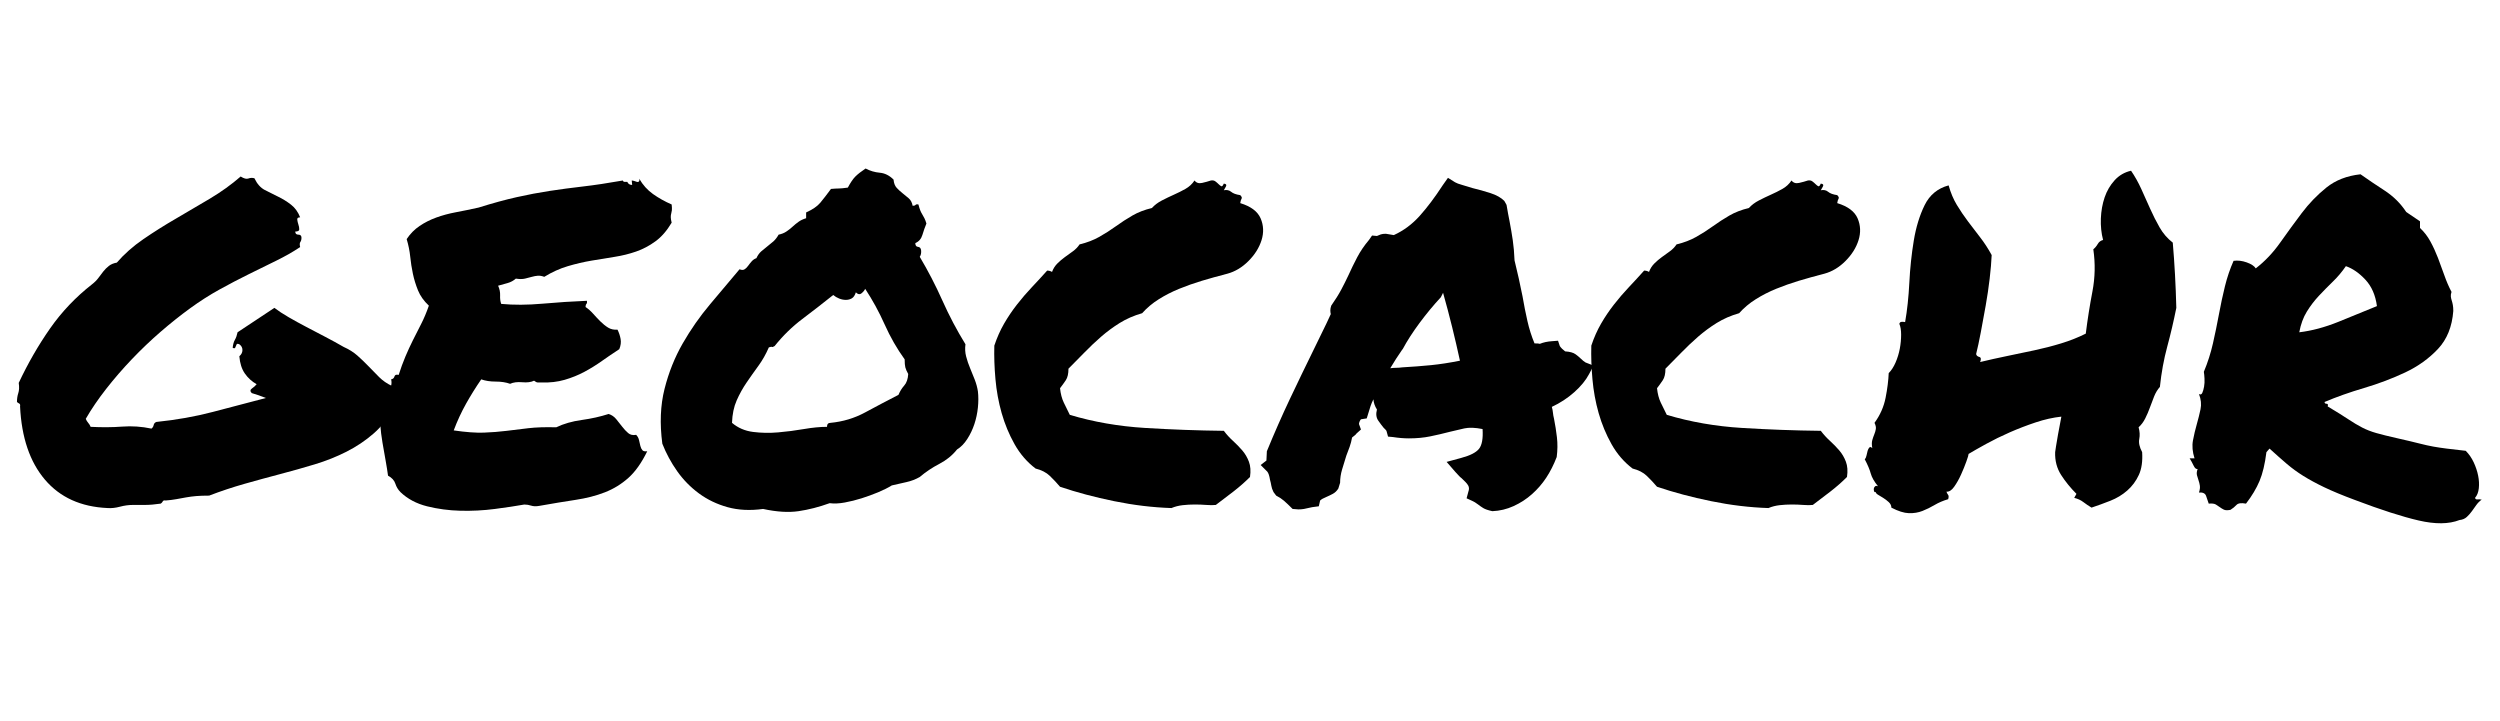 <?xml version="1.0" encoding="UTF-8" standalone="no"?><!DOCTYPE svg PUBLIC "-//W3C//DTD SVG 1.1//EN" "http://www.w3.org/Graphics/SVG/1.1/DTD/svg11.dtd"><svg width="100%" height="100%" viewBox="0 0 298 86" version="1.1" xmlns="http://www.w3.org/2000/svg" xmlns:xlink="http://www.w3.org/1999/xlink" xml:space="preserve" xmlns:serif="http://www.serif.com/" style="fill-rule:evenodd;clip-rule:evenodd;stroke-linejoin:round;stroke-miterlimit:2;"><path d="M2.022,47.916c0,-0.388 0.053,-0.741 0.158,-1.058c0.106,-0.318 0.124,-0.723 0.053,-1.217c1.094,-2.328 2.337,-4.488 3.73,-6.481c1.394,-1.993 3.06,-3.748 5,-5.265c0.318,-0.247 0.573,-0.502 0.767,-0.767c0.194,-0.264 0.388,-0.52 0.582,-0.767c0.194,-0.247 0.415,-0.467 0.662,-0.661c0.246,-0.194 0.564,-0.327 0.952,-0.397c0.882,-1.023 1.94,-1.958 3.174,-2.804c1.235,-0.847 2.522,-1.658 3.863,-2.434c1.34,-0.776 2.689,-1.57 4.047,-2.381c1.358,-0.811 2.584,-1.693 3.677,-2.645c0.388,0.247 0.697,0.326 0.926,0.238c0.229,-0.088 0.467,-0.097 0.714,-0.027c0.318,0.671 0.732,1.138 1.244,1.402c0.511,0.265 1.04,0.53 1.587,0.794c0.547,0.265 1.058,0.582 1.534,0.952c0.476,0.371 0.838,0.873 1.085,1.508c-0.247,0 -0.362,0.088 -0.344,0.265c0.018,0.176 0.062,0.37 0.132,0.582c0.071,0.211 0.106,0.405 0.106,0.582c0,0.176 -0.159,0.264 -0.476,0.264c0,0.247 0.123,0.371 0.37,0.371c0.247,0 0.371,0.123 0.371,0.37c0,0.212 -0.045,0.379 -0.133,0.503c-0.088,0.123 -0.097,0.326 -0.026,0.608c-0.847,0.564 -1.79,1.102 -2.831,1.614c-1.04,0.511 -2.134,1.049 -3.28,1.613c-1.146,0.565 -2.31,1.173 -3.492,1.826c-1.182,0.652 -2.354,1.402 -3.518,2.248c-1.164,0.847 -2.337,1.782 -3.519,2.804c-1.181,1.023 -2.319,2.108 -3.412,3.254c-1.094,1.147 -2.117,2.328 -3.069,3.545c-0.952,1.217 -1.763,2.407 -2.434,3.571c0.071,0.177 0.168,0.335 0.291,0.477c0.124,0.141 0.221,0.299 0.291,0.476c1.341,0.07 2.593,0.061 3.757,-0.027c1.164,-0.088 2.328,-0.009 3.492,0.238c0.141,-0.105 0.229,-0.247 0.264,-0.423c0.036,-0.176 0.141,-0.3 0.318,-0.37c2.398,-0.247 4.638,-0.644 6.719,-1.191c2.081,-0.546 4.197,-1.102 6.349,-1.666c-0.635,-0.247 -1.199,-0.441 -1.693,-0.582c-0.212,-0.212 -0.203,-0.397 0.026,-0.556c0.23,-0.159 0.415,-0.326 0.556,-0.502c-0.565,-0.318 -1.032,-0.741 -1.402,-1.27c-0.371,-0.529 -0.591,-1.217 -0.662,-2.064c0.247,-0.211 0.371,-0.458 0.371,-0.74c0,-0.282 -0.124,-0.512 -0.371,-0.688c-0.176,-0.071 -0.282,-0.071 -0.317,0l-0.185,0.423c-0.053,0.071 -0.15,0.071 -0.291,0c0.035,-0.388 0.123,-0.705 0.264,-0.952c0.141,-0.247 0.247,-0.547 0.318,-0.9l4.391,-2.91c0.459,0.353 1.023,0.724 1.693,1.112c0.67,0.388 1.376,0.775 2.116,1.163c0.741,0.388 1.5,0.785 2.276,1.191c0.776,0.406 1.499,0.802 2.169,1.19c0.635,0.283 1.181,0.626 1.64,1.032c0.458,0.406 0.899,0.829 1.323,1.27c0.423,0.441 0.846,0.873 1.269,1.296c0.424,0.423 0.935,0.776 1.535,1.058c-0.071,0.565 -0.036,1.023 0.106,1.376c0.141,0.353 0.176,0.776 0.105,1.27c-0.67,1.199 -1.481,2.213 -2.433,3.042c-0.953,0.829 -2.02,1.543 -3.201,2.143c-1.182,0.599 -2.443,1.102 -3.783,1.507c-1.341,0.406 -2.716,0.794 -4.127,1.164c-1.411,0.371 -2.831,0.759 -4.259,1.164c-1.429,0.406 -2.831,0.873 -4.206,1.402c-0.6,0 -1.111,0.018 -1.535,0.053c-0.423,0.036 -0.829,0.089 -1.216,0.159c-0.388,0.071 -0.776,0.141 -1.164,0.212c-0.388,0.07 -0.812,0.123 -1.27,0.158c-0.177,-0.035 -0.291,0 -0.344,0.106c-0.053,0.106 -0.132,0.194 -0.238,0.265c-0.706,0.106 -1.341,0.158 -1.905,0.158l-1.428,0c-0.494,0 -1.006,0.071 -1.535,0.212c-0.529,0.141 -1.023,0.194 -1.481,0.159c-3.175,-0.141 -5.661,-1.27 -7.46,-3.386c-1.799,-2.117 -2.787,-5.026 -2.963,-8.73c0.035,-0.176 0,-0.291 -0.106,-0.344c-0.106,-0.053 -0.194,-0.115 -0.264,-0.185Z" style="fill-rule:nonzero;"/><path d="M47.734,58.656c-0.282,-0.282 -0.485,-0.617 -0.609,-1.005c-0.123,-0.388 -0.414,-0.706 -0.872,-0.952c-0.071,-0.529 -0.168,-1.138 -0.291,-1.826c-0.124,-0.688 -0.247,-1.393 -0.371,-2.116c-0.123,-0.723 -0.211,-1.446 -0.264,-2.169c-0.053,-0.723 -0.027,-1.385 0.079,-1.984c0.071,-0.318 0.185,-0.618 0.344,-0.9c0.159,-0.282 0.317,-0.555 0.476,-0.82c0.159,-0.264 0.282,-0.538 0.37,-0.82c0.089,-0.282 0.097,-0.564 0.027,-0.846c0.212,-0.036 0.344,-0.15 0.397,-0.344c0.053,-0.194 0.22,-0.256 0.502,-0.185c0.247,-0.776 0.512,-1.5 0.794,-2.17c0.282,-0.67 0.582,-1.322 0.899,-1.957c0.318,-0.635 0.644,-1.279 0.979,-1.931c0.335,-0.653 0.644,-1.385 0.926,-2.196c-0.6,-0.564 -1.032,-1.173 -1.296,-1.825c-0.265,-0.653 -0.468,-1.314 -0.609,-1.984c-0.141,-0.671 -0.247,-1.35 -0.317,-2.037c-0.071,-0.688 -0.212,-1.385 -0.423,-2.09c0.423,-0.635 0.934,-1.155 1.534,-1.561c0.6,-0.406 1.261,-0.741 1.984,-1.005c0.723,-0.265 1.508,-0.476 2.354,-0.635c0.847,-0.159 1.746,-0.344 2.699,-0.556c1.693,-0.529 3.209,-0.943 4.55,-1.243c1.34,-0.3 2.645,-0.547 3.915,-0.741c1.27,-0.194 2.592,-0.37 3.968,-0.529c1.376,-0.159 2.963,-0.397 4.762,-0.714c0.035,0.106 0.097,0.159 0.185,0.159l0.344,0c0.106,0.247 0.3,0.37 0.582,0.37c0,-0.106 -0.009,-0.203 -0.027,-0.291c-0.017,-0.088 -0.026,-0.168 -0.026,-0.238c0.07,0 0.167,0.018 0.291,0.053c0.123,0.035 0.229,0.07 0.317,0.106c0.088,0.035 0.168,0.026 0.238,-0.027c0.071,-0.053 0.089,-0.167 0.053,-0.344c0.424,0.741 0.97,1.349 1.64,1.826c0.671,0.476 1.411,0.89 2.223,1.243c0.035,0.317 0.044,0.547 0.026,0.688c-0.018,0.141 -0.044,0.273 -0.079,0.397c-0.036,0.123 -0.053,0.264 -0.053,0.423c0,0.159 0.035,0.379 0.106,0.661c-0.565,0.953 -1.208,1.693 -1.932,2.222c-0.723,0.529 -1.49,0.935 -2.301,1.217c-0.811,0.282 -1.667,0.494 -2.566,0.635c-0.9,0.141 -1.817,0.291 -2.751,0.45c-0.935,0.159 -1.879,0.379 -2.831,0.661c-0.952,0.282 -1.887,0.706 -2.804,1.27c-0.282,-0.106 -0.538,-0.15 -0.767,-0.132c-0.229,0.017 -0.467,0.061 -0.714,0.132c-0.247,0.07 -0.521,0.141 -0.82,0.212c-0.3,0.07 -0.662,0.07 -1.085,0c-0.282,0.246 -0.608,0.423 -0.979,0.529c-0.37,0.105 -0.749,0.211 -1.137,0.317c0.176,0.388 0.255,0.776 0.238,1.164c-0.018,0.388 0.026,0.723 0.132,1.005c1.481,0.141 3.122,0.133 4.92,-0.026c1.799,-0.159 3.563,-0.274 5.291,-0.344c0.035,0.176 0.018,0.3 -0.053,0.37c-0.07,0.071 -0.106,0.194 -0.106,0.371c0.318,0.211 0.618,0.476 0.9,0.793c0.282,0.318 0.573,0.626 0.873,0.926c0.3,0.3 0.608,0.547 0.926,0.741c0.317,0.194 0.688,0.273 1.111,0.238c0.176,0.353 0.3,0.723 0.37,1.111c0.071,0.388 0.018,0.794 -0.159,1.217c-0.705,0.458 -1.393,0.926 -2.063,1.402c-0.67,0.476 -1.367,0.908 -2.09,1.296c-0.723,0.388 -1.508,0.706 -2.354,0.953c-0.847,0.246 -1.764,0.352 -2.751,0.317l-0.45,0c-0.124,0 -0.273,-0.071 -0.45,-0.212c-0.353,0.177 -0.82,0.238 -1.402,0.185c-0.582,-0.052 -1.067,0.009 -1.455,0.186c-0.494,-0.177 -1.067,-0.265 -1.719,-0.265c-0.653,0 -1.226,-0.088 -1.72,-0.264c-0.635,0.917 -1.234,1.878 -1.799,2.883c-0.564,1.005 -1.058,2.072 -1.481,3.201c1.446,0.212 2.645,0.3 3.598,0.265c0.952,-0.036 1.851,-0.106 2.698,-0.212c0.846,-0.106 1.719,-0.212 2.619,-0.318c0.899,-0.105 2.001,-0.141 3.307,-0.105c0.881,-0.424 1.895,-0.715 3.042,-0.873c1.146,-0.159 2.213,-0.397 3.201,-0.715c0.352,0.106 0.652,0.309 0.899,0.609c0.247,0.3 0.485,0.599 0.714,0.899c0.23,0.3 0.468,0.556 0.715,0.767c0.247,0.212 0.564,0.283 0.952,0.212c0.176,0.176 0.291,0.388 0.344,0.635c0.053,0.247 0.106,0.476 0.159,0.688c0.052,0.211 0.132,0.379 0.238,0.502c0.105,0.124 0.299,0.168 0.582,0.133c-0.671,1.375 -1.42,2.433 -2.249,3.174c-0.829,0.741 -1.764,1.314 -2.804,1.72c-1.041,0.405 -2.205,0.705 -3.492,0.899c-1.287,0.194 -2.725,0.432 -4.312,0.714c-0.388,0.071 -0.714,0.062 -0.979,-0.026c-0.264,-0.088 -0.538,-0.132 -0.82,-0.132c-0.987,0.176 -2.16,0.352 -3.518,0.529c-1.358,0.176 -2.725,0.247 -4.101,0.211c-1.375,-0.035 -2.698,-0.211 -3.968,-0.529c-1.269,-0.317 -2.328,-0.882 -3.174,-1.693Z" style="fill-rule:nonzero;"/><path d="M90.96,60.667c-1.552,0.211 -2.963,0.141 -4.233,-0.212c-1.27,-0.353 -2.407,-0.899 -3.413,-1.64c-1.005,-0.741 -1.869,-1.623 -2.592,-2.645c-0.723,-1.023 -1.314,-2.117 -1.772,-3.281c-0.318,-2.398 -0.23,-4.576 0.264,-6.534c0.494,-1.957 1.217,-3.765 2.169,-5.423c0.953,-1.658 2.037,-3.21 3.254,-4.656c1.217,-1.446 2.39,-2.839 3.518,-4.18c0.247,0.106 0.45,0.106 0.609,0c0.159,-0.105 0.3,-0.246 0.423,-0.423c0.124,-0.176 0.265,-0.353 0.423,-0.529c0.159,-0.176 0.344,-0.3 0.556,-0.37c0.141,-0.318 0.326,-0.582 0.555,-0.794l1.482,-1.217c0.229,-0.211 0.432,-0.476 0.608,-0.793c0.353,-0.071 0.662,-0.194 0.926,-0.371c0.265,-0.176 0.512,-0.37 0.741,-0.582c0.229,-0.211 0.467,-0.405 0.714,-0.582c0.247,-0.176 0.547,-0.317 0.9,-0.423l0,-0.688c0.776,-0.352 1.34,-0.74 1.693,-1.164c0.352,-0.423 0.776,-0.97 1.269,-1.64c0.388,-0.035 0.697,-0.053 0.926,-0.053c0.23,0 0.591,-0.035 1.085,-0.106c0.317,-0.599 0.617,-1.04 0.899,-1.322c0.283,-0.282 0.688,-0.6 1.217,-0.953c0.529,0.283 1.094,0.45 1.693,0.503c0.6,0.053 1.147,0.326 1.64,0.82c0.036,0.423 0.159,0.75 0.371,0.979c0.211,0.229 0.441,0.441 0.688,0.635c0.246,0.194 0.493,0.397 0.74,0.608c0.247,0.212 0.406,0.512 0.476,0.9c0.177,0 0.291,-0.036 0.344,-0.106c0.053,-0.071 0.168,-0.088 0.344,-0.053c0.071,0.282 0.141,0.511 0.212,0.688c0.07,0.176 0.15,0.335 0.238,0.476c0.088,0.141 0.176,0.3 0.265,0.476c0.088,0.176 0.167,0.388 0.238,0.635c-0.177,0.423 -0.335,0.873 -0.477,1.349c-0.141,0.476 -0.423,0.803 -0.846,0.979c0,0.282 0.106,0.432 0.317,0.45c0.212,0.017 0.335,0.15 0.371,0.396c0.035,0.318 -0.018,0.582 -0.159,0.794c0.988,1.658 1.887,3.395 2.698,5.211c0.812,1.817 1.729,3.554 2.751,5.212c-0.07,0.494 -0.044,0.979 0.08,1.455c0.123,0.476 0.282,0.943 0.476,1.402c0.194,0.458 0.379,0.917 0.556,1.376c0.176,0.458 0.299,0.917 0.37,1.375c0.07,0.6 0.07,1.243 0,1.931c-0.071,0.688 -0.212,1.349 -0.423,1.984c-0.212,0.635 -0.494,1.226 -0.847,1.773c-0.353,0.546 -0.758,0.961 -1.217,1.243c-0.564,0.705 -1.27,1.279 -2.116,1.72c-0.847,0.44 -1.623,0.961 -2.328,1.56c-0.494,0.282 -1.023,0.485 -1.587,0.609c-0.565,0.123 -1.147,0.255 -1.746,0.397c-0.459,0.282 -1.005,0.555 -1.64,0.82c-0.635,0.264 -1.288,0.502 -1.958,0.714c-0.67,0.212 -1.34,0.379 -2.01,0.502c-0.671,0.124 -1.27,0.15 -1.799,0.08c-1.27,0.458 -2.505,0.776 -3.704,0.952c-1.199,0.177 -2.61,0.088 -4.232,-0.264Zm0.687,-19.259c-0.352,0.811 -0.767,1.543 -1.243,2.196c-0.476,0.652 -0.943,1.314 -1.402,1.984c-0.459,0.67 -0.855,1.384 -1.19,2.143c-0.336,0.758 -0.521,1.649 -0.556,2.672c0.705,0.599 1.543,0.961 2.513,1.084c0.97,0.124 1.967,0.141 2.989,0.053c1.023,-0.088 2.046,-0.22 3.069,-0.397c1.023,-0.176 1.94,-0.264 2.751,-0.264c0,-0.318 0.141,-0.476 0.424,-0.476c1.481,-0.142 2.857,-0.556 4.126,-1.244c1.27,-0.688 2.593,-1.384 3.968,-2.09c0.177,-0.423 0.406,-0.793 0.688,-1.111c0.282,-0.317 0.441,-0.776 0.476,-1.375c-0.176,-0.318 -0.291,-0.582 -0.344,-0.794c-0.052,-0.212 -0.079,-0.529 -0.079,-0.952c-0.917,-1.27 -1.711,-2.654 -2.381,-4.154c-0.67,-1.499 -1.446,-2.918 -2.328,-4.259c-0.07,0.177 -0.211,0.353 -0.423,0.529c-0.212,0.177 -0.441,0.142 -0.688,-0.105c-0.106,0.352 -0.264,0.59 -0.476,0.714c-0.212,0.123 -0.45,0.185 -0.714,0.185c-0.265,0 -0.529,-0.053 -0.794,-0.159c-0.264,-0.105 -0.502,-0.247 -0.714,-0.423c-1.235,0.988 -2.46,1.94 -3.677,2.857c-1.217,0.917 -2.319,1.993 -3.307,3.228c-0.176,0.105 -0.282,0.141 -0.317,0.105c-0.036,-0.035 -0.159,-0.017 -0.371,0.053Z" style="fill-rule:nonzero;"/><path d="M123.445,55.852c-1.023,-0.776 -1.861,-1.746 -2.513,-2.91c-0.653,-1.164 -1.164,-2.398 -1.535,-3.703c-0.37,-1.305 -0.617,-2.655 -0.74,-4.048c-0.124,-1.393 -0.168,-2.725 -0.133,-3.994c0.318,-0.953 0.706,-1.826 1.164,-2.619c0.459,-0.794 0.97,-1.552 1.535,-2.275c0.564,-0.723 1.155,-1.411 1.772,-2.064c0.617,-0.652 1.226,-1.314 1.826,-1.984c0.211,0 0.405,0.053 0.581,0.159c0.142,-0.388 0.353,-0.723 0.635,-1.005c0.283,-0.282 0.582,-0.538 0.9,-0.767c0.317,-0.23 0.635,-0.459 0.952,-0.688c0.318,-0.23 0.582,-0.503 0.794,-0.82c0.882,-0.212 1.666,-0.512 2.354,-0.9c0.688,-0.388 1.349,-0.811 1.984,-1.27c0.635,-0.458 1.288,-0.881 1.958,-1.269c0.67,-0.388 1.446,-0.688 2.328,-0.9c0.317,-0.353 0.714,-0.652 1.19,-0.899c0.476,-0.247 0.953,-0.476 1.429,-0.688c0.476,-0.212 0.934,-0.441 1.375,-0.688c0.441,-0.247 0.803,-0.582 1.085,-1.005c0.212,0.282 0.511,0.379 0.899,0.291c0.388,-0.088 0.741,-0.185 1.058,-0.291c0.212,-0.035 0.388,0 0.53,0.106c0.141,0.106 0.273,0.22 0.396,0.344c0.124,0.123 0.23,0.202 0.318,0.238c0.088,0.035 0.185,-0.071 0.291,-0.318c0.282,0.036 0.361,0.159 0.238,0.371c-0.124,0.211 -0.203,0.352 -0.238,0.423c0.353,-0.071 0.644,-0.009 0.873,0.185c0.229,0.194 0.591,0.326 1.084,0.397c0.177,0.176 0.23,0.317 0.159,0.423c-0.07,0.106 -0.123,0.282 -0.159,0.529c1.27,0.388 2.081,0.997 2.434,1.826c0.353,0.828 0.388,1.693 0.106,2.592c-0.282,0.899 -0.802,1.728 -1.561,2.487c-0.758,0.758 -1.596,1.261 -2.513,1.508c-1.093,0.282 -2.107,0.564 -3.042,0.846c-0.935,0.282 -1.834,0.6 -2.698,0.952c-0.865,0.353 -1.676,0.768 -2.434,1.244c-0.759,0.476 -1.42,1.031 -1.984,1.666c-0.988,0.283 -1.878,0.671 -2.672,1.164c-0.794,0.494 -1.534,1.041 -2.222,1.64c-0.688,0.6 -1.349,1.226 -1.984,1.879c-0.635,0.652 -1.27,1.296 -1.905,1.931c0,0.599 -0.106,1.058 -0.317,1.375c-0.212,0.318 -0.441,0.635 -0.688,0.953c0.07,0.67 0.22,1.243 0.45,1.719c0.229,0.476 0.467,0.961 0.714,1.455c2.822,0.847 5.811,1.367 8.968,1.561c3.156,0.194 6.287,0.309 9.391,0.344c0.317,0.423 0.679,0.82 1.084,1.19c0.406,0.371 0.776,0.75 1.111,1.138c0.336,0.388 0.6,0.838 0.794,1.349c0.194,0.511 0.238,1.12 0.132,1.825c-0.599,0.6 -1.252,1.173 -1.957,1.72c-0.706,0.547 -1.411,1.084 -2.117,1.613c-0.317,0.036 -0.696,0.036 -1.137,0c-0.441,-0.035 -0.899,-0.052 -1.376,-0.052c-0.476,0 -0.952,0.026 -1.428,0.079c-0.476,0.053 -0.926,0.167 -1.349,0.344c-2.222,-0.071 -4.497,-0.344 -6.825,-0.82c-2.328,-0.476 -4.48,-1.05 -6.455,-1.72c-0.388,-0.458 -0.794,-0.89 -1.217,-1.296c-0.423,-0.406 -0.988,-0.697 -1.693,-0.873Z" style="fill-rule:nonzero;"/><path d="M150.269,55.429l0.688,-0.529l0.053,-1.111c0.882,-2.152 1.79,-4.215 2.725,-6.191c0.934,-1.975 1.913,-4.003 2.936,-6.084c0.317,-0.67 0.644,-1.34 0.979,-2.01c0.335,-0.671 0.661,-1.358 0.979,-2.064c-0.036,-0.141 -0.053,-0.291 -0.053,-0.45c0,-0.158 0.035,-0.343 0.105,-0.555c0.494,-0.706 0.891,-1.34 1.191,-1.905c0.3,-0.564 0.591,-1.146 0.873,-1.746c0.317,-0.705 0.661,-1.411 1.032,-2.116c0.37,-0.705 0.837,-1.393 1.402,-2.063l0.37,-0.53l0.582,0.053c0.141,-0.07 0.291,-0.132 0.45,-0.185c0.158,-0.053 0.361,-0.079 0.608,-0.079l0.952,0.159c1.164,-0.529 2.196,-1.297 3.096,-2.302c0.899,-1.005 1.807,-2.213 2.724,-3.624l0.635,-0.9l0.847,0.53c0.176,0.105 0.458,0.211 0.846,0.317c0.388,0.106 0.794,0.229 1.217,0.37c0.741,0.177 1.464,0.38 2.169,0.609c0.706,0.229 1.252,0.538 1.64,0.926l0.265,0.476c0.071,0.388 0.132,0.741 0.185,1.058c0.053,0.317 0.115,0.635 0.185,0.952c0.141,0.741 0.265,1.473 0.371,2.196c0.106,0.723 0.176,1.526 0.211,2.407c0.177,0.706 0.344,1.42 0.503,2.143c0.159,0.723 0.309,1.437 0.45,2.143c0.176,1.023 0.37,2.002 0.582,2.936c0.211,0.935 0.493,1.826 0.846,2.672c0.353,0 0.565,0.018 0.635,0.053c0.423,-0.176 0.917,-0.282 1.482,-0.317l0.687,-0.053l0.212,0.635c0.07,0.105 0.159,0.211 0.264,0.317c0.106,0.106 0.23,0.212 0.371,0.317c0.564,0.036 0.979,0.15 1.243,0.344c0.265,0.194 0.485,0.379 0.662,0.556c0.07,0.07 0.158,0.15 0.264,0.238c0.106,0.088 0.194,0.15 0.265,0.185l0.952,0.37l-0.529,1.006c-0.388,0.74 -0.979,1.463 -1.773,2.169c-0.793,0.705 -1.684,1.287 -2.671,1.746c0.07,0.247 0.114,0.476 0.132,0.688c0.018,0.211 0.062,0.458 0.132,0.74c0.141,0.706 0.256,1.438 0.344,2.196c0.088,0.758 0.079,1.543 -0.026,2.354c-0.353,0.918 -0.768,1.738 -1.244,2.461c-0.476,0.723 -1.04,1.375 -1.693,1.957c-0.652,0.582 -1.384,1.058 -2.195,1.429c-0.812,0.37 -1.658,0.573 -2.54,0.608c-0.494,-0.106 -0.855,-0.229 -1.085,-0.37c-0.229,-0.141 -0.432,-0.282 -0.608,-0.423c-0.282,-0.212 -0.512,-0.353 -0.688,-0.424l-0.688,-0.317l0.212,-0.794c0.106,-0.282 0.097,-0.529 -0.026,-0.74c-0.124,-0.212 -0.38,-0.494 -0.768,-0.847c-0.141,-0.106 -0.264,-0.22 -0.37,-0.344c-0.106,-0.123 -0.229,-0.256 -0.37,-0.397l-1.059,-1.217l1.746,-0.476c1.059,-0.282 1.764,-0.643 2.117,-1.084c0.352,-0.441 0.494,-1.226 0.423,-2.355c-0.882,-0.176 -1.605,-0.203 -2.169,-0.079c-0.565,0.123 -1.129,0.256 -1.693,0.397c-0.812,0.211 -1.605,0.397 -2.381,0.555c-0.776,0.159 -1.623,0.238 -2.54,0.238c-0.599,0 -1.234,-0.053 -1.904,-0.158l-0.582,-0.053l-0.159,-0.582c0,-0.071 -0.044,-0.15 -0.132,-0.238c-0.089,-0.089 -0.168,-0.168 -0.238,-0.238c-0.177,-0.212 -0.388,-0.494 -0.635,-0.847c-0.247,-0.353 -0.3,-0.794 -0.159,-1.323c-0.247,-0.388 -0.388,-0.793 -0.423,-1.217c-0.141,0.283 -0.256,0.556 -0.344,0.821c-0.088,0.264 -0.168,0.52 -0.238,0.767l-0.212,0.687l-0.688,0.106c-0.07,0.071 -0.132,0.177 -0.185,0.318c-0.053,0.141 -0.062,0.247 -0.026,0.317l0.211,0.582l-0.529,0.476c-0.07,0.106 -0.159,0.194 -0.264,0.265c-0.106,0.07 -0.194,0.141 -0.265,0.212c-0.07,0.388 -0.167,0.758 -0.291,1.111c-0.123,0.352 -0.256,0.705 -0.397,1.058c-0.176,0.564 -0.344,1.111 -0.502,1.64c-0.159,0.529 -0.238,1.058 -0.238,1.587l-0.212,0.688c-0.176,0.282 -0.397,0.494 -0.661,0.635c-0.265,0.141 -0.521,0.264 -0.768,0.37c-0.352,0.141 -0.599,0.282 -0.74,0.423l-0.159,0.688l-0.794,0.106c-0.458,0.106 -0.784,0.176 -0.978,0.212c-0.194,0.035 -0.415,0.053 -0.662,0.053l-0.688,-0.053c-0.423,-0.424 -0.767,-0.75 -1.031,-0.979c-0.265,-0.229 -0.573,-0.432 -0.926,-0.609l-0.318,-0.423c-0.141,-0.282 -0.229,-0.538 -0.264,-0.767c-0.035,-0.229 -0.088,-0.467 -0.159,-0.714c-0.07,-0.459 -0.176,-0.776 -0.317,-0.953l-0.794,-0.793Zm16.878,-13.756c-0.494,0.705 -0.97,1.446 -1.429,2.222c0.247,-0.035 0.485,-0.053 0.714,-0.053c0.23,0 0.468,-0.018 0.715,-0.053c1.234,-0.07 2.381,-0.159 3.439,-0.264c1.058,-0.106 2.204,-0.283 3.439,-0.53c-0.282,-1.305 -0.591,-2.636 -0.926,-3.994c-0.335,-1.358 -0.697,-2.725 -1.085,-4.1l-0.264,0.529c-0.882,0.952 -1.729,1.975 -2.54,3.068c-0.811,1.094 -1.481,2.134 -2.01,3.122l-0.053,0.053Z" style="fill-rule:nonzero;"/><path d="M194.606,55.852c-1.023,-0.776 -1.861,-1.746 -2.513,-2.91c-0.653,-1.164 -1.164,-2.398 -1.535,-3.703c-0.37,-1.305 -0.617,-2.655 -0.74,-4.048c-0.124,-1.393 -0.168,-2.725 -0.133,-3.994c0.318,-0.953 0.706,-1.826 1.164,-2.619c0.459,-0.794 0.97,-1.552 1.535,-2.275c0.564,-0.723 1.155,-1.411 1.772,-2.064c0.617,-0.652 1.226,-1.314 1.825,-1.984c0.212,0 0.406,0.053 0.582,0.159c0.141,-0.388 0.353,-0.723 0.635,-1.005c0.282,-0.282 0.582,-0.538 0.9,-0.767c0.317,-0.23 0.635,-0.459 0.952,-0.688c0.318,-0.23 0.582,-0.503 0.794,-0.82c0.881,-0.212 1.666,-0.512 2.354,-0.9c0.688,-0.388 1.349,-0.811 1.984,-1.27c0.635,-0.458 1.288,-0.881 1.958,-1.269c0.67,-0.388 1.446,-0.688 2.328,-0.9c0.317,-0.353 0.714,-0.652 1.19,-0.899c0.476,-0.247 0.952,-0.476 1.429,-0.688c0.476,-0.212 0.934,-0.441 1.375,-0.688c0.441,-0.247 0.803,-0.582 1.085,-1.005c0.211,0.282 0.511,0.379 0.899,0.291c0.388,-0.088 0.741,-0.185 1.058,-0.291c0.212,-0.035 0.388,0 0.529,0.106c0.142,0.106 0.274,0.22 0.397,0.344c0.124,0.123 0.23,0.202 0.318,0.238c0.088,0.035 0.185,-0.071 0.291,-0.318c0.282,0.036 0.361,0.159 0.238,0.371c-0.124,0.211 -0.203,0.352 -0.238,0.423c0.352,-0.071 0.643,-0.009 0.873,0.185c0.229,0.194 0.59,0.326 1.084,0.397c0.177,0.176 0.23,0.317 0.159,0.423c-0.071,0.106 -0.123,0.282 -0.159,0.529c1.27,0.388 2.081,0.997 2.434,1.826c0.353,0.828 0.388,1.693 0.106,2.592c-0.282,0.899 -0.803,1.728 -1.561,2.487c-0.758,0.758 -1.596,1.261 -2.513,1.508c-1.093,0.282 -2.108,0.564 -3.042,0.846c-0.935,0.282 -1.834,0.6 -2.699,0.952c-0.864,0.353 -1.675,0.768 -2.433,1.244c-0.759,0.476 -1.42,1.031 -1.984,1.666c-0.988,0.283 -1.879,0.671 -2.672,1.164c-0.794,0.494 -1.534,1.041 -2.222,1.64c-0.688,0.6 -1.349,1.226 -1.984,1.879c-0.635,0.652 -1.27,1.296 -1.905,1.931c0,0.599 -0.106,1.058 -0.317,1.375c-0.212,0.318 -0.441,0.635 -0.688,0.953c0.07,0.67 0.22,1.243 0.449,1.719c0.23,0.476 0.468,0.961 0.715,1.455c2.821,0.847 5.811,1.367 8.968,1.561c3.156,0.194 6.287,0.309 9.391,0.344c0.317,0.423 0.679,0.82 1.084,1.19c0.406,0.371 0.776,0.75 1.111,1.138c0.335,0.388 0.6,0.838 0.794,1.349c0.194,0.511 0.238,1.12 0.132,1.825c-0.599,0.6 -1.252,1.173 -1.957,1.72c-0.706,0.547 -1.411,1.084 -2.117,1.613c-0.317,0.036 -0.696,0.036 -1.137,0c-0.441,-0.035 -0.9,-0.052 -1.376,-0.052c-0.476,0 -0.952,0.026 -1.428,0.079c-0.476,0.053 -0.926,0.167 -1.349,0.344c-2.223,-0.071 -4.498,-0.344 -6.826,-0.82c-2.327,-0.476 -4.479,-1.05 -6.454,-1.72c-0.388,-0.458 -0.794,-0.89 -1.217,-1.296c-0.423,-0.406 -0.988,-0.697 -1.693,-0.873Z" style="fill-rule:nonzero;"/><path d="M223.599,58.656c-0.106,0.035 -0.176,0 -0.211,-0.106c-0.036,-0.105 -0.044,-0.211 -0.027,-0.317c0.018,-0.106 0.071,-0.194 0.159,-0.265c0.088,-0.07 0.203,-0.07 0.344,0c-0.459,-0.564 -0.75,-1.075 -0.873,-1.534c-0.124,-0.458 -0.362,-1.023 -0.714,-1.693c0.105,-0.106 0.176,-0.256 0.211,-0.45c0.035,-0.194 0.08,-0.379 0.132,-0.555c0.053,-0.177 0.124,-0.309 0.212,-0.397c0.088,-0.088 0.203,-0.062 0.344,0.079c-0.071,-0.388 -0.071,-0.705 0,-0.952c0.071,-0.247 0.15,-0.476 0.238,-0.688c0.088,-0.211 0.15,-0.423 0.185,-0.635c0.036,-0.211 -0.017,-0.458 -0.158,-0.74c0.67,-0.918 1.111,-1.914 1.322,-2.99c0.212,-1.076 0.335,-2.054 0.371,-2.936c0.317,-0.318 0.59,-0.741 0.82,-1.27c0.229,-0.529 0.396,-1.076 0.502,-1.64c0.106,-0.564 0.159,-1.12 0.159,-1.667c0,-0.546 -0.071,-0.978 -0.212,-1.296c0.036,-0.141 0.115,-0.22 0.238,-0.238c0.124,-0.018 0.274,-0.009 0.45,0.027c0.247,-1.411 0.415,-2.981 0.503,-4.709c0.088,-1.729 0.264,-3.395 0.529,-5c0.264,-1.605 0.696,-3.016 1.296,-4.233c0.6,-1.217 1.552,-2.001 2.857,-2.354c0.247,0.882 0.573,1.658 0.979,2.328c0.406,0.67 0.846,1.323 1.323,1.957c0.476,0.635 0.961,1.27 1.455,1.905c0.493,0.635 0.952,1.34 1.375,2.116c-0.035,0.812 -0.114,1.746 -0.238,2.805c-0.123,1.058 -0.282,2.133 -0.476,3.227c-0.194,1.093 -0.388,2.151 -0.582,3.174c-0.194,1.023 -0.379,1.887 -0.556,2.593c0.036,0.176 0.159,0.291 0.371,0.344c0.211,0.053 0.247,0.255 0.106,0.608c1.022,-0.247 2.089,-0.485 3.2,-0.714c1.112,-0.229 2.205,-0.459 3.281,-0.688c1.076,-0.229 2.134,-0.502 3.174,-0.82c1.041,-0.317 2.02,-0.705 2.937,-1.164c0.211,-1.693 0.476,-3.368 0.793,-5.026c0.318,-1.658 0.353,-3.333 0.106,-5.026c0.212,-0.177 0.388,-0.388 0.529,-0.635c0.141,-0.247 0.353,-0.406 0.635,-0.476c-0.212,-0.812 -0.3,-1.667 -0.265,-2.566c0.036,-0.9 0.186,-1.738 0.45,-2.514c0.265,-0.776 0.662,-1.455 1.191,-2.037c0.529,-0.582 1.181,-0.961 1.957,-1.137c0.459,0.67 0.864,1.393 1.217,2.169c0.353,0.776 0.706,1.561 1.058,2.355c0.353,0.793 0.732,1.543 1.138,2.248c0.405,0.706 0.926,1.305 1.561,1.799c0.105,1.235 0.194,2.495 0.264,3.783c0.071,1.287 0.124,2.619 0.159,3.994c-0.318,1.588 -0.679,3.131 -1.085,4.63c-0.405,1.499 -0.696,3.095 -0.873,4.788c-0.282,0.317 -0.511,0.697 -0.688,1.138c-0.176,0.44 -0.343,0.881 -0.502,1.322c-0.159,0.441 -0.344,0.873 -0.556,1.296c-0.211,0.424 -0.476,0.776 -0.793,1.059c0.141,0.493 0.167,0.961 0.079,1.402c-0.088,0.441 0.026,0.961 0.344,1.56c0.07,1.094 -0.062,2.002 -0.397,2.725c-0.335,0.723 -0.794,1.341 -1.376,1.852c-0.581,0.511 -1.252,0.917 -2.01,1.217c-0.758,0.3 -1.508,0.573 -2.249,0.82c-0.352,-0.212 -0.679,-0.432 -0.978,-0.661c-0.3,-0.23 -0.662,-0.397 -1.085,-0.503l0.265,-0.476c-0.706,-0.706 -1.314,-1.455 -1.826,-2.249c-0.511,-0.793 -0.749,-1.702 -0.714,-2.725c0,-0.035 0.035,-0.273 0.106,-0.714c0.07,-0.441 0.15,-0.908 0.238,-1.402l0.397,-2.116c-0.988,0.106 -2.011,0.335 -3.069,0.688c-1.058,0.352 -2.09,0.749 -3.095,1.19c-1.005,0.441 -1.94,0.9 -2.804,1.376c-0.864,0.476 -1.561,0.873 -2.09,1.19c0,0.106 -0.088,0.406 -0.265,0.9c-0.176,0.493 -0.388,1.014 -0.634,1.56c-0.247,0.547 -0.521,1.032 -0.821,1.455c-0.299,0.424 -0.608,0.618 -0.925,0.582c0.07,0.177 0.141,0.309 0.211,0.397c0.071,0.088 0.071,0.256 0,0.503c-0.599,0.176 -1.137,0.405 -1.613,0.687c-0.477,0.283 -0.962,0.521 -1.455,0.715c-0.494,0.194 -1.032,0.282 -1.614,0.264c-0.582,-0.017 -1.279,-0.238 -2.09,-0.661c0,-0.247 -0.106,-0.467 -0.317,-0.661c-0.212,-0.194 -0.432,-0.362 -0.662,-0.503c-0.229,-0.141 -0.432,-0.265 -0.608,-0.37c-0.177,-0.106 -0.265,-0.212 -0.265,-0.318Z" style="fill-rule:nonzero;"/><path d="M261.957,55.905c-0.176,0.035 -0.335,-0.097 -0.476,-0.397c-0.141,-0.3 -0.3,-0.591 -0.476,-0.873l0.582,0c-0.247,-0.776 -0.309,-1.49 -0.185,-2.143c0.123,-0.652 0.273,-1.287 0.45,-1.904c0.176,-0.618 0.326,-1.217 0.449,-1.799c0.124,-0.582 0.062,-1.191 -0.185,-1.825c0.176,0.105 0.309,0.061 0.397,-0.133c0.088,-0.194 0.159,-0.441 0.212,-0.74c0.052,-0.3 0.07,-0.618 0.052,-0.953c-0.017,-0.335 -0.044,-0.608 -0.079,-0.82c0.459,-1.093 0.82,-2.222 1.085,-3.386c0.264,-1.164 0.502,-2.319 0.714,-3.465c0.212,-1.147 0.45,-2.258 0.714,-3.334c0.265,-1.075 0.609,-2.089 1.032,-3.042c0.494,-0.07 1.014,-0.009 1.561,0.185c0.546,0.194 0.908,0.432 1.084,0.715c1.094,-0.847 2.064,-1.87 2.91,-3.069c0.847,-1.199 1.702,-2.372 2.566,-3.518c0.864,-1.147 1.843,-2.161 2.937,-3.043c1.093,-0.881 2.451,-1.41 4.074,-1.587c0.846,0.6 1.798,1.244 2.857,1.931c1.058,0.688 1.922,1.543 2.592,2.566l1.64,1.111l0,0.794c0.494,0.459 0.908,0.996 1.243,1.614c0.336,0.617 0.635,1.27 0.9,1.957c0.264,0.688 0.52,1.385 0.767,2.09c0.247,0.706 0.529,1.358 0.847,1.958c-0.071,0.211 -0.097,0.397 -0.08,0.555c0.018,0.159 0.053,0.318 0.106,0.476c0.053,0.159 0.097,0.336 0.132,0.53c0.036,0.194 0.053,0.432 0.053,0.714c-0.141,1.869 -0.749,3.377 -1.825,4.523c-1.076,1.147 -2.381,2.081 -3.915,2.805c-1.535,0.723 -3.166,1.34 -4.894,1.851c-1.729,0.512 -3.298,1.067 -4.709,1.667c0,0.141 0.079,0.212 0.238,0.212c0.159,0 0.203,0.105 0.132,0.317c1.058,0.635 1.879,1.146 2.461,1.534c0.582,0.388 1.128,0.715 1.64,0.979c0.511,0.265 1.075,0.485 1.693,0.661c0.617,0.177 1.472,0.388 2.566,0.635c1.093,0.247 1.949,0.45 2.566,0.609c0.617,0.158 1.173,0.282 1.666,0.37c0.494,0.088 1.023,0.168 1.588,0.238c0.564,0.071 1.322,0.159 2.275,0.265c0.388,0.388 0.705,0.846 0.952,1.375c0.247,0.529 0.423,1.059 0.529,1.588c0.106,0.529 0.132,1.031 0.079,1.507c-0.052,0.477 -0.202,0.856 -0.449,1.138c0.035,0.141 0.132,0.203 0.291,0.185c0.158,-0.017 0.326,-0.009 0.502,0.027c-0.247,0.176 -0.458,0.388 -0.635,0.634c-0.176,0.247 -0.352,0.494 -0.529,0.741c-0.176,0.247 -0.379,0.476 -0.608,0.688c-0.229,0.212 -0.52,0.335 -0.873,0.37c-1.27,0.494 -2.892,0.512 -4.868,0.053c-1.975,-0.458 -4.497,-1.27 -7.565,-2.433c-1.517,-0.565 -2.752,-1.076 -3.704,-1.535c-0.952,-0.458 -1.781,-0.908 -2.487,-1.349c-0.705,-0.441 -1.358,-0.917 -1.957,-1.428c-0.6,-0.512 -1.288,-1.12 -2.064,-1.826l-0.37,0.423c-0.176,1.411 -0.45,2.558 -0.82,3.439c-0.37,0.882 -0.908,1.782 -1.614,2.699c-0.564,-0.106 -0.943,-0.053 -1.137,0.158c-0.194,0.212 -0.432,0.406 -0.714,0.582c-0.353,0.071 -0.618,0.062 -0.794,-0.026c-0.176,-0.088 -0.335,-0.185 -0.476,-0.291c-0.141,-0.106 -0.3,-0.212 -0.476,-0.317c-0.177,-0.106 -0.459,-0.142 -0.847,-0.106c-0.106,-0.318 -0.212,-0.626 -0.317,-0.926c-0.106,-0.3 -0.388,-0.432 -0.847,-0.397c0.106,-0.317 0.141,-0.591 0.106,-0.82c-0.035,-0.229 -0.088,-0.441 -0.159,-0.635c-0.07,-0.194 -0.132,-0.397 -0.185,-0.608c-0.053,-0.212 -0.026,-0.459 0.079,-0.741Zm17.672,-24.179c-0.459,0.67 -0.97,1.279 -1.535,1.825c-0.564,0.547 -1.12,1.112 -1.666,1.693c-0.547,0.582 -1.032,1.217 -1.455,1.905c-0.424,0.688 -0.723,1.508 -0.9,2.46c1.482,-0.176 3.034,-0.59 4.656,-1.243c1.623,-0.652 3.157,-1.279 4.603,-1.878c-0.176,-1.305 -0.635,-2.355 -1.376,-3.148c-0.74,-0.794 -1.516,-1.332 -2.327,-1.614Z" style="fill-rule:nonzero;"/></svg>